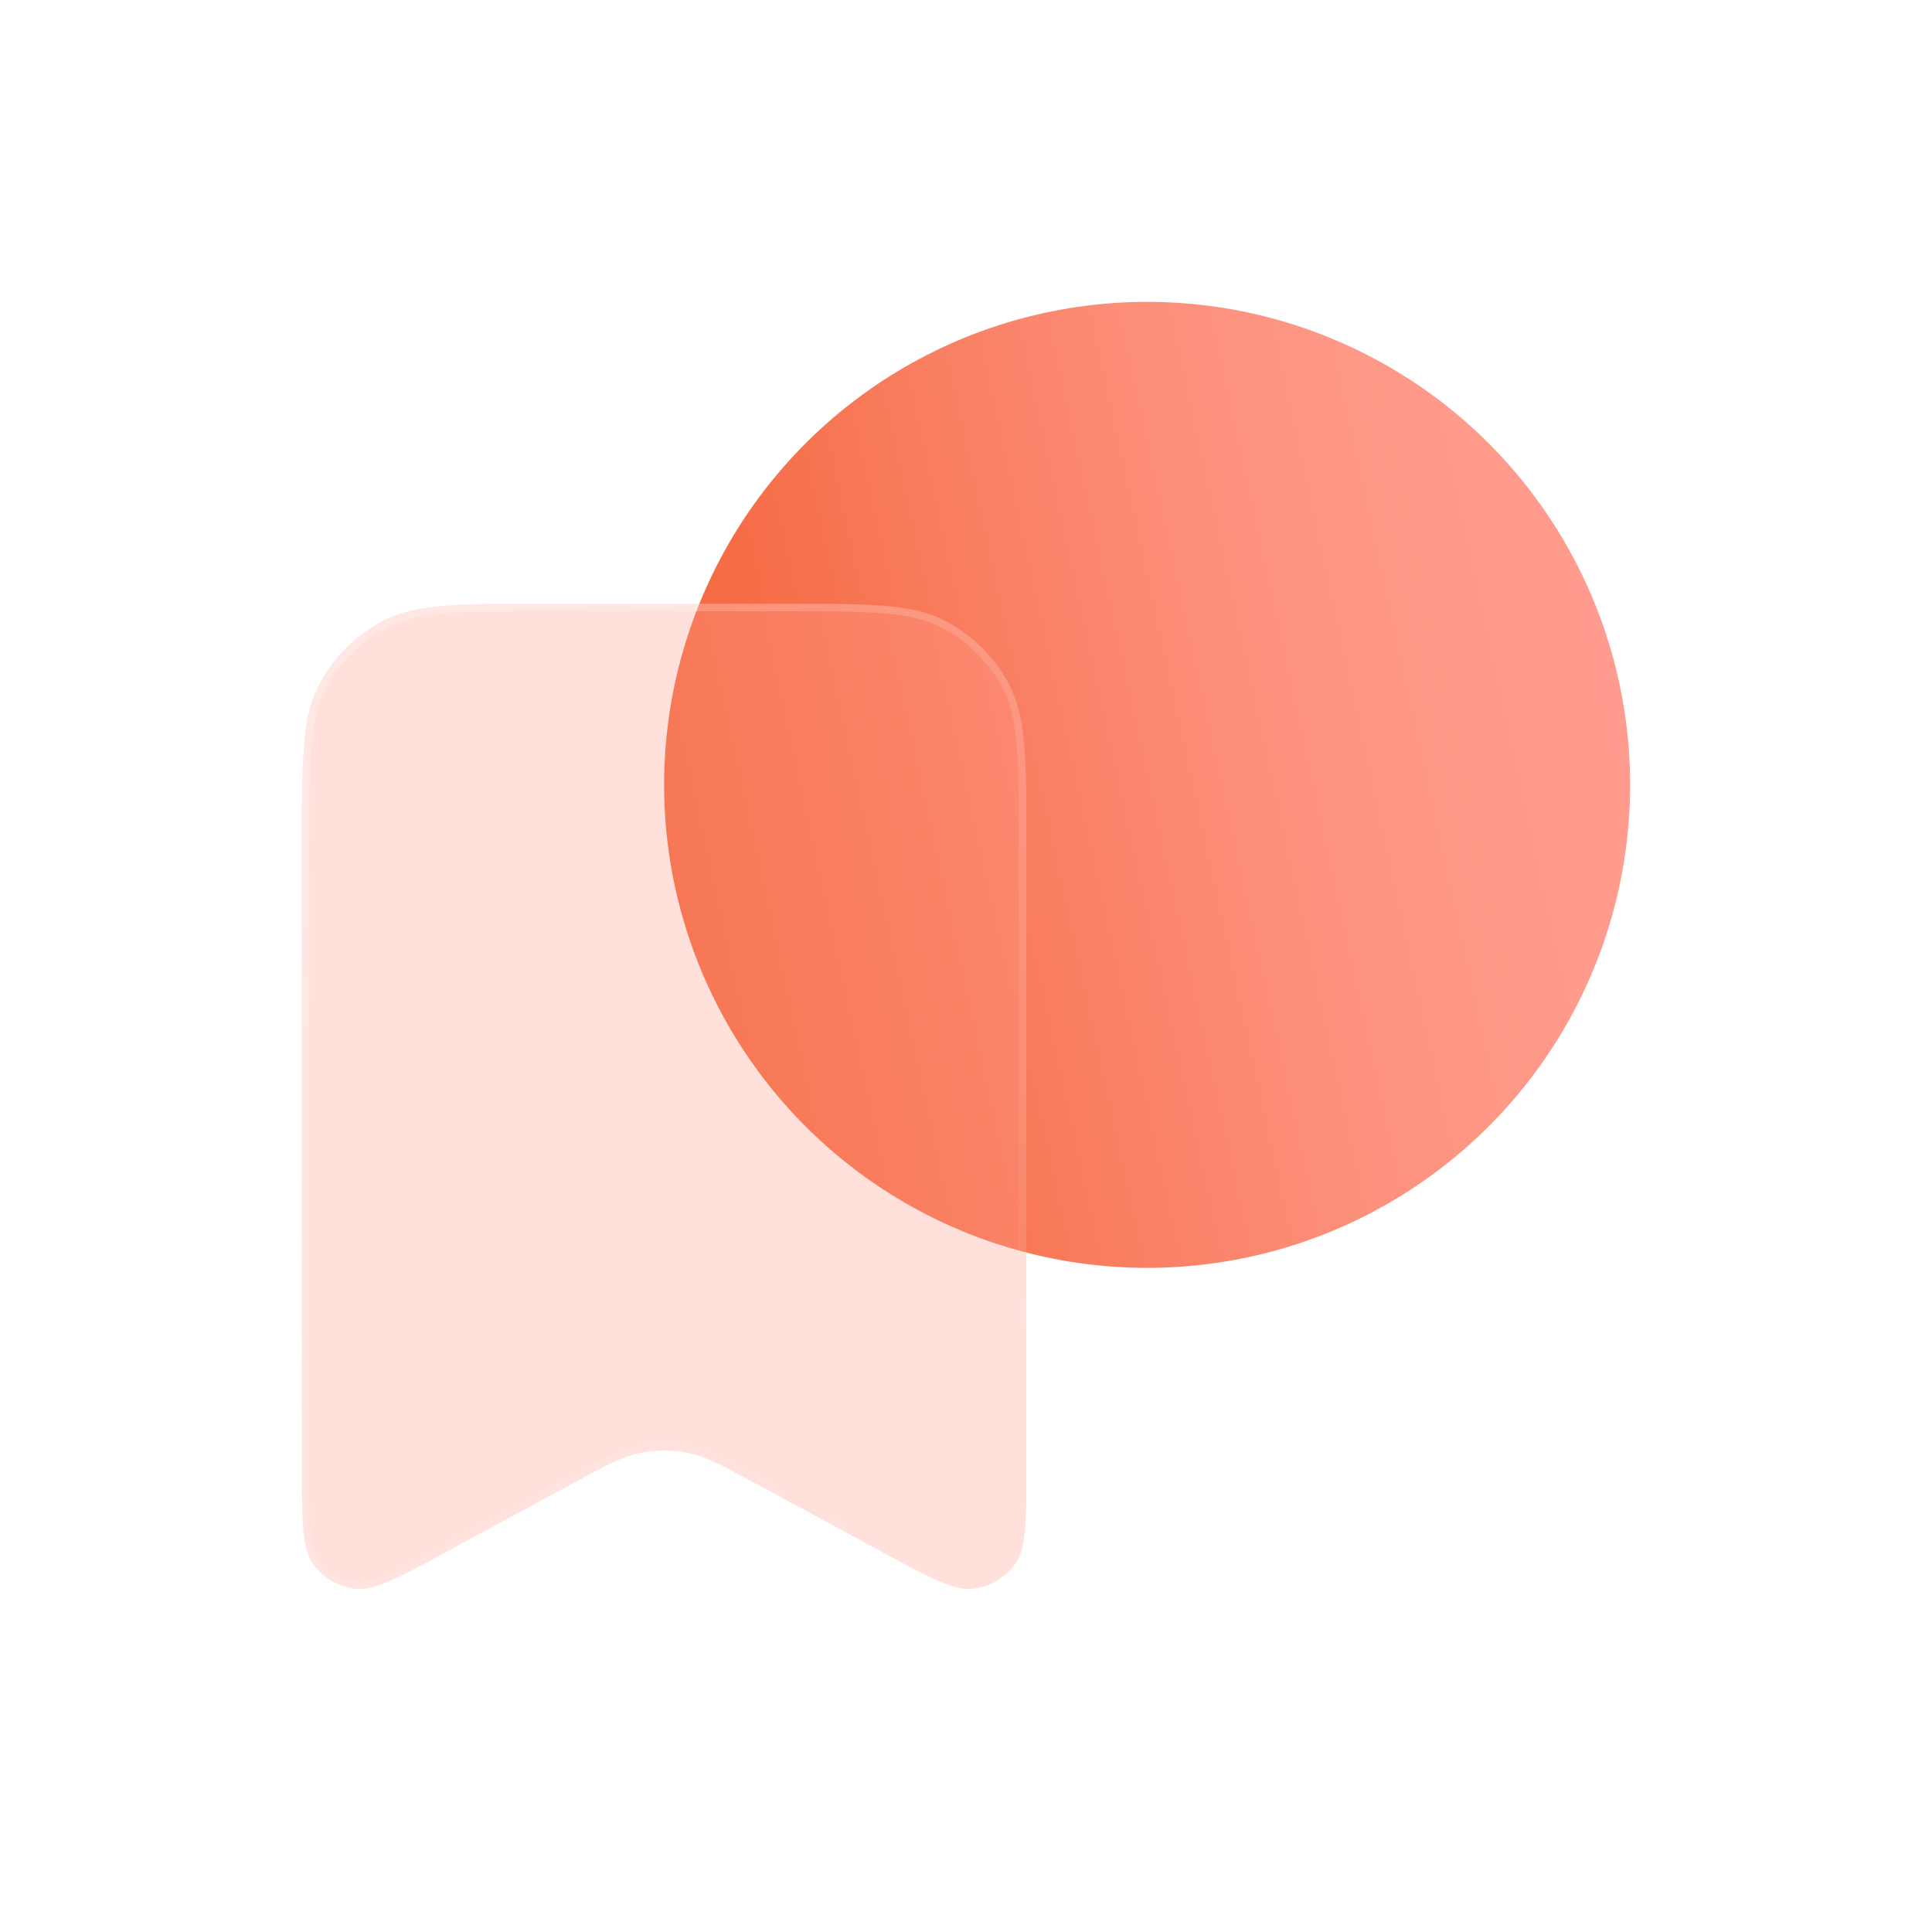 <svg width="128" height="128" viewBox="0 0 128 128" fill="none" xmlns="http://www.w3.org/2000/svg">
<circle cx="76" cy="52" r="32" fill="url(#paint0_linear_1314_6731)"/>
<g filter="url(#filter0_b_1314_6731)">
<path d="M20 56C20 50.4 20 47.599 21.09 45.46C22.049 43.578 23.578 42.049 25.46 41.09C27.599 40 30.399 40 36 40H52C57.6 40 60.401 40 62.54 41.09C64.421 42.049 65.951 43.578 66.91 45.46C68 47.599 68 50.4 68 56V97.255C68 100.796 68 102.566 67.255 103.609C66.605 104.519 65.604 105.116 64.494 105.254C63.222 105.412 61.665 104.569 58.552 102.882L50.096 98.302C47.869 97.096 46.755 96.492 45.578 96.255C44.536 96.046 43.464 96.046 42.422 96.255C41.245 96.492 40.131 97.096 37.904 98.302L29.448 102.882C26.335 104.569 24.778 105.412 23.506 105.254C22.396 105.116 21.395 104.519 20.745 103.609C20 102.566 20 100.796 20 97.255V56Z" fill="#FF9D8F" fill-opacity="0.32"/>
<path d="M20.25 56C20.25 53.196 20.25 51.107 20.385 49.452C20.52 47.8 20.789 46.602 21.313 45.574C22.247 43.739 23.739 42.248 25.574 41.313C26.602 40.789 27.8 40.52 29.452 40.385C31.107 40.25 33.196 40.25 36 40.25H52C54.804 40.25 56.893 40.25 58.548 40.385C60.2 40.52 61.398 40.789 62.426 41.313C64.261 42.248 65.752 43.739 66.687 45.574C67.211 46.602 67.48 47.8 67.615 49.452C67.75 51.107 67.75 53.196 67.75 56V97.255C67.75 99.03 67.75 100.344 67.658 101.346C67.566 102.348 67.385 102.997 67.052 103.464C66.442 104.317 65.503 104.876 64.463 105.006C63.894 105.076 63.237 104.926 62.312 104.53C61.388 104.134 60.232 103.508 58.671 102.662L50.215 98.082L50.169 98.057C47.985 96.874 46.841 96.254 45.627 96.01C44.553 95.794 43.447 95.794 42.373 96.01C41.159 96.254 40.015 96.874 37.831 98.057L37.785 98.082L29.329 102.662C27.768 103.508 26.613 104.134 25.688 104.53C24.763 104.926 24.106 105.076 23.537 105.006C22.497 104.876 21.558 104.317 20.948 103.464L20.745 103.609L20.948 103.464C20.615 102.997 20.434 102.348 20.342 101.346C20.25 100.344 20.25 99.03 20.25 97.255V56Z" stroke="url(#paint1_linear_1314_6731)" stroke-width="0.5"/>
</g>
<defs>
<filter id="filter0_b_1314_6731" x="-4" y="16" width="96" height="113.271" filterUnits="userSpaceOnUse" color-interpolation-filters="sRGB">
<feFlood flood-opacity="0" result="BackgroundImageFix"/>
<feGaussianBlur in="BackgroundImageFix" stdDeviation="12"/>
<feComposite in2="SourceAlpha" operator="in" result="effect1_backgroundBlur_1314_6731"/>
<feBlend mode="normal" in="SourceGraphic" in2="effect1_backgroundBlur_1314_6731" result="shape"/>
</filter>
<linearGradient id="paint0_linear_1314_6731" x1="108" y1="20" x2="14.501" y2="40.34" gradientUnits="userSpaceOnUse">
<stop stop-color="#FF9D8F"/>
<stop offset="0.067" stop-color="#FF9C8F"/>
<stop offset="0.133" stop-color="#FF9B8C"/>
<stop offset="0.2" stop-color="#FE9887"/>
<stop offset="0.267" stop-color="#FD9381"/>
<stop offset="0.333" stop-color="#FC8E78"/>
<stop offset="0.4" stop-color="#FB876F"/>
<stop offset="0.467" stop-color="#F98064"/>
<stop offset="0.533" stop-color="#F87958"/>
<stop offset="0.6" stop-color="#F6714D"/>
<stop offset="0.667" stop-color="#F56B43"/>
<stop offset="0.733" stop-color="#F4653B"/>
<stop offset="0.8" stop-color="#F36134"/>
<stop offset="0.867" stop-color="#F35E30"/>
<stop offset="0.933" stop-color="#F25C2D"/>
<stop offset="1" stop-color="#F25C2C"/>
</linearGradient>
<linearGradient id="paint1_linear_1314_6731" x1="22.564" y1="44.923" x2="75.625" y2="91.324" gradientUnits="userSpaceOnUse">
<stop stop-color="white" stop-opacity="0.25"/>
<stop offset="1" stop-color="white" stop-opacity="0"/>
</linearGradient>
</defs>
</svg>
